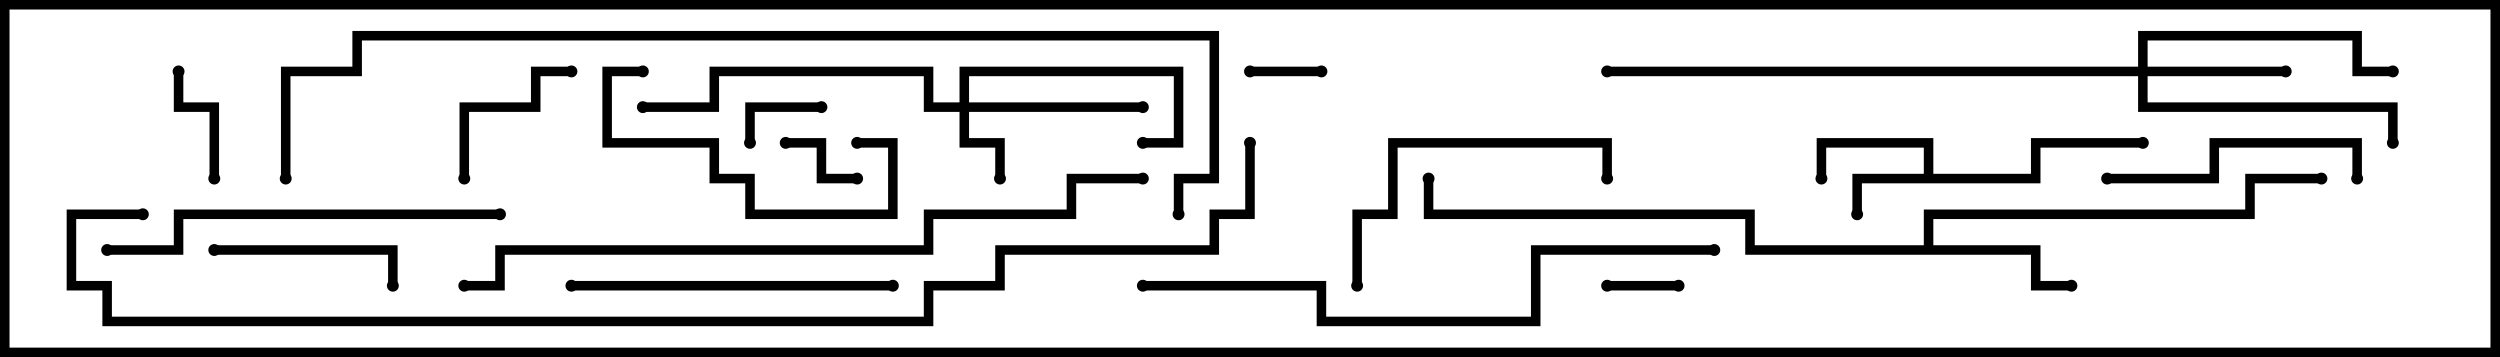 <svg version="1.1" width="105" height="15" xmlns="http://www.w3.org/2000/svg"><path d="M80.8,7.3L80.8,6.2L76.7,6.2L76.7,7.5L76.3,7.5L76.3,5.8L81.2,5.8L81.2,7.3L85.3,7.3L85.3,5.8L90,5.8L90,6.2L85.7,6.2L85.7,7.7L78.2,7.7L78.2,9L77.8,9L77.8,7.3z" stroke="none"/><path d="M80.8,10.3L80.8,8.8L94.3,8.8L94.3,7.3L97.5,7.3L97.5,7.7L94.7,7.7L94.7,9.2L81.2,9.2L81.2,10.3L85.7,10.3L85.7,11.8L87,11.8L87,12.2L85.3,12.2L85.3,10.7L73.3,10.7L73.3,9.2L59.8,9.2L59.8,7.5L60.2,7.5L60.2,8.8L73.7,8.8L73.7,10.3z" stroke="none"/><path d="M40.3,4.3L40.3,2.8L49.7,2.8L49.7,6.2L48,6.2L48,5.8L49.3,5.8L49.3,3.2L40.7,3.2L40.7,4.3L48,4.3L48,4.7L40.7,4.7L40.7,5.8L42.2,5.8L42.2,7.5L41.8,7.5L41.8,6.2L40.3,6.2L40.3,4.7L38.8,4.7L38.8,3.2L30.2,3.2L30.2,4.7L27,4.7L27,4.3L29.8,4.3L29.8,2.8L39.2,2.8L39.2,4.3z" stroke="none"/><path d="M89.8,2.8L89.8,1.3L99.2,1.3L99.2,2.8L100.5,2.8L100.5,3.2L98.8,3.2L98.8,1.7L90.2,1.7L90.2,2.8L96,2.8L96,3.2L90.2,3.2L90.2,4.3L100.7,4.3L100.7,6L100.3,6L100.3,4.7L89.8,4.7L89.8,3.2L67.5,3.2L67.5,2.8z" stroke="none"/><path d="M70.5,11.8L70.5,12.2L67.5,12.2L67.5,11.8z" stroke="none"/><path d="M55.5,2.8L55.5,3.2L52.5,3.2L52.5,2.8z" stroke="none"/><path d="M36,7.3L36,7.7L34.3,7.7L34.3,6.2L33,6.2L33,5.8L34.7,5.8L34.7,7.3z" stroke="none"/><path d="M34.5,4.3L34.5,4.7L31.7,4.7L31.7,6L31.3,6L31.3,4.3z" stroke="none"/><path d="M9.2,7.5L8.8,7.5L8.8,4.7L7.3,4.7L7.3,3L7.7,3L7.7,4.3L9.2,4.3z" stroke="none"/><path d="M19.7,7.5L19.3,7.5L19.3,4.3L22.3,4.3L22.3,2.8L24,2.8L24,3.2L22.7,3.2L22.7,4.7L19.7,4.7z" stroke="none"/><path d="M9,10.7L9,10.3L16.7,10.3L16.7,12L16.3,12L16.3,10.7z" stroke="none"/><path d="M27,2.8L27,3.2L25.7,3.2L25.7,5.8L30.2,5.8L30.2,7.3L31.7,7.3L31.7,8.8L37.3,8.8L37.3,6.2L36,6.2L36,5.8L37.7,5.8L37.7,9.2L31.3,9.2L31.3,7.7L29.8,7.7L29.8,6.2L25.3,6.2L25.3,2.8z" stroke="none"/><path d="M88.5,7.7L88.5,7.3L92.8,7.3L92.8,5.8L99.2,5.8L99.2,7.5L98.8,7.5L98.8,6.2L93.2,6.2L93.2,7.7z" stroke="none"/><path d="M57.2,12L56.8,12L56.8,8.8L58.3,8.8L58.3,5.8L67.7,5.8L67.7,7.5L67.3,7.5L67.3,6.2L58.7,6.2L58.7,9.2L57.2,9.2z" stroke="none"/><path d="M24,12.2L24,11.8L37.5,11.8L37.5,12.2z" stroke="none"/><path d="M21,8.8L21,9.2L7.7,9.2L7.7,10.7L4.5,10.7L4.5,10.3L7.3,10.3L7.3,8.8z" stroke="none"/><path d="M72,10.3L72,10.7L64.7,10.7L64.7,13.7L55.3,13.7L55.3,12.2L48,12.2L48,11.8L55.7,11.8L55.7,13.3L64.3,13.3L64.3,10.3z" stroke="none"/><path d="M48,7.3L48,7.7L45.2,7.7L45.2,9.2L39.2,9.2L39.2,10.7L21.2,10.7L21.2,12.2L19.5,12.2L19.5,11.8L20.8,11.8L20.8,10.3L38.8,10.3L38.8,8.8L44.8,8.8L44.8,7.3z" stroke="none"/><path d="M49.7,9L49.3,9L49.3,7.3L50.8,7.3L50.8,1.7L15.2,1.7L15.2,3.2L12.2,3.2L12.2,7.5L11.8,7.5L11.8,2.8L14.8,2.8L14.8,1.3L51.2,1.3L51.2,7.7L49.7,7.7z" stroke="none"/><path d="M52.3,6L52.7,6L52.7,9.2L51.2,9.2L51.2,10.7L42.2,10.7L42.2,12.2L39.2,12.2L39.2,13.7L4.3,13.7L4.3,12.2L2.8,12.2L2.8,8.8L6,8.8L6,9.2L3.2,9.2L3.2,11.8L4.7,11.8L4.7,13.3L38.8,13.3L38.8,11.8L41.8,11.8L41.8,10.3L50.8,10.3L50.8,8.8L52.3,8.8z" stroke="none"/><circle cx="78" cy="9" r="0.25" stroke-width="0" fill="#000" /><circle cx="76.5" cy="7.5" r="0.25" stroke-width="0" fill="#000" /><circle cx="90" cy="6" r="0.25" stroke-width="0" fill="#000" /><circle cx="87" cy="12" r="0.25" stroke-width="0" fill="#000" /><circle cx="97.5" cy="7.5" r="0.25" stroke-width="0" fill="#000" /><circle cx="60" cy="7.5" r="0.25" stroke-width="0" fill="#000" /><circle cx="42" cy="7.5" r="0.25" stroke-width="0" fill="#000" /><circle cx="48" cy="4.5" r="0.25" stroke-width="0" fill="#000" /><circle cx="48" cy="6" r="0.25" stroke-width="0" fill="#000" /><circle cx="27" cy="4.5" r="0.25" stroke-width="0" fill="#000" /><circle cx="96" cy="3" r="0.25" stroke-width="0" fill="#000" /><circle cx="100.5" cy="3" r="0.25" stroke-width="0" fill="#000" /><circle cx="100.5" cy="6" r="0.25" stroke-width="0" fill="#000" /><circle cx="67.5" cy="3" r="0.25" stroke-width="0" fill="#000" /><circle cx="70.5" cy="12" r="0.25" stroke-width="0" fill="#000" /><circle cx="67.5" cy="12" r="0.25" stroke-width="0" fill="#000" /><circle cx="55.5" cy="3" r="0.25" stroke-width="0" fill="#000" /><circle cx="52.5" cy="3" r="0.25" stroke-width="0" fill="#000" /><circle cx="36" cy="7.5" r="0.25" stroke-width="0" fill="#000" /><circle cx="33" cy="6" r="0.25" stroke-width="0" fill="#000" /><circle cx="34.5" cy="4.5" r="0.25" stroke-width="0" fill="#000" /><circle cx="31.5" cy="6" r="0.25" stroke-width="0" fill="#000" /><circle cx="9" cy="7.5" r="0.25" stroke-width="0" fill="#000" /><circle cx="7.5" cy="3" r="0.25" stroke-width="0" fill="#000" /><circle cx="19.5" cy="7.5" r="0.25" stroke-width="0" fill="#000" /><circle cx="24" cy="3" r="0.25" stroke-width="0" fill="#000" /><circle cx="9" cy="10.5" r="0.25" stroke-width="0" fill="#000" /><circle cx="16.5" cy="12" r="0.25" stroke-width="0" fill="#000" /><circle cx="27" cy="3" r="0.25" stroke-width="0" fill="#000" /><circle cx="36" cy="6" r="0.25" stroke-width="0" fill="#000" /><circle cx="88.5" cy="7.5" r="0.25" stroke-width="0" fill="#000" /><circle cx="99" cy="7.5" r="0.25" stroke-width="0" fill="#000" /><circle cx="57" cy="12" r="0.25" stroke-width="0" fill="#000" /><circle cx="67.5" cy="7.5" r="0.25" stroke-width="0" fill="#000" /><circle cx="24" cy="12" r="0.25" stroke-width="0" fill="#000" /><circle cx="37.5" cy="12" r="0.25" stroke-width="0" fill="#000" /><circle cx="21" cy="9" r="0.25" stroke-width="0" fill="#000" /><circle cx="4.5" cy="10.5" r="0.25" stroke-width="0" fill="#000" /><circle cx="72" cy="10.5" r="0.25" stroke-width="0" fill="#000" /><circle cx="48" cy="12" r="0.25" stroke-width="0" fill="#000" /><circle cx="48" cy="7.5" r="0.25" stroke-width="0" fill="#000" /><circle cx="19.5" cy="12" r="0.25" stroke-width="0" fill="#000" /><circle cx="49.5" cy="9" r="0.25" stroke-width="0" fill="#000" /><circle cx="12" cy="7.5" r="0.25" stroke-width="0" fill="#000" /><circle cx="52.5" cy="6" r="0.25" stroke-width="0" fill="#000" /><circle cx="6" cy="9" r="0.25" stroke-width="0" fill="#000" /><rect x="0" y="0" width="105" height="15" stroke-width="0.8" stroke="#000" fill="none" /></svg>